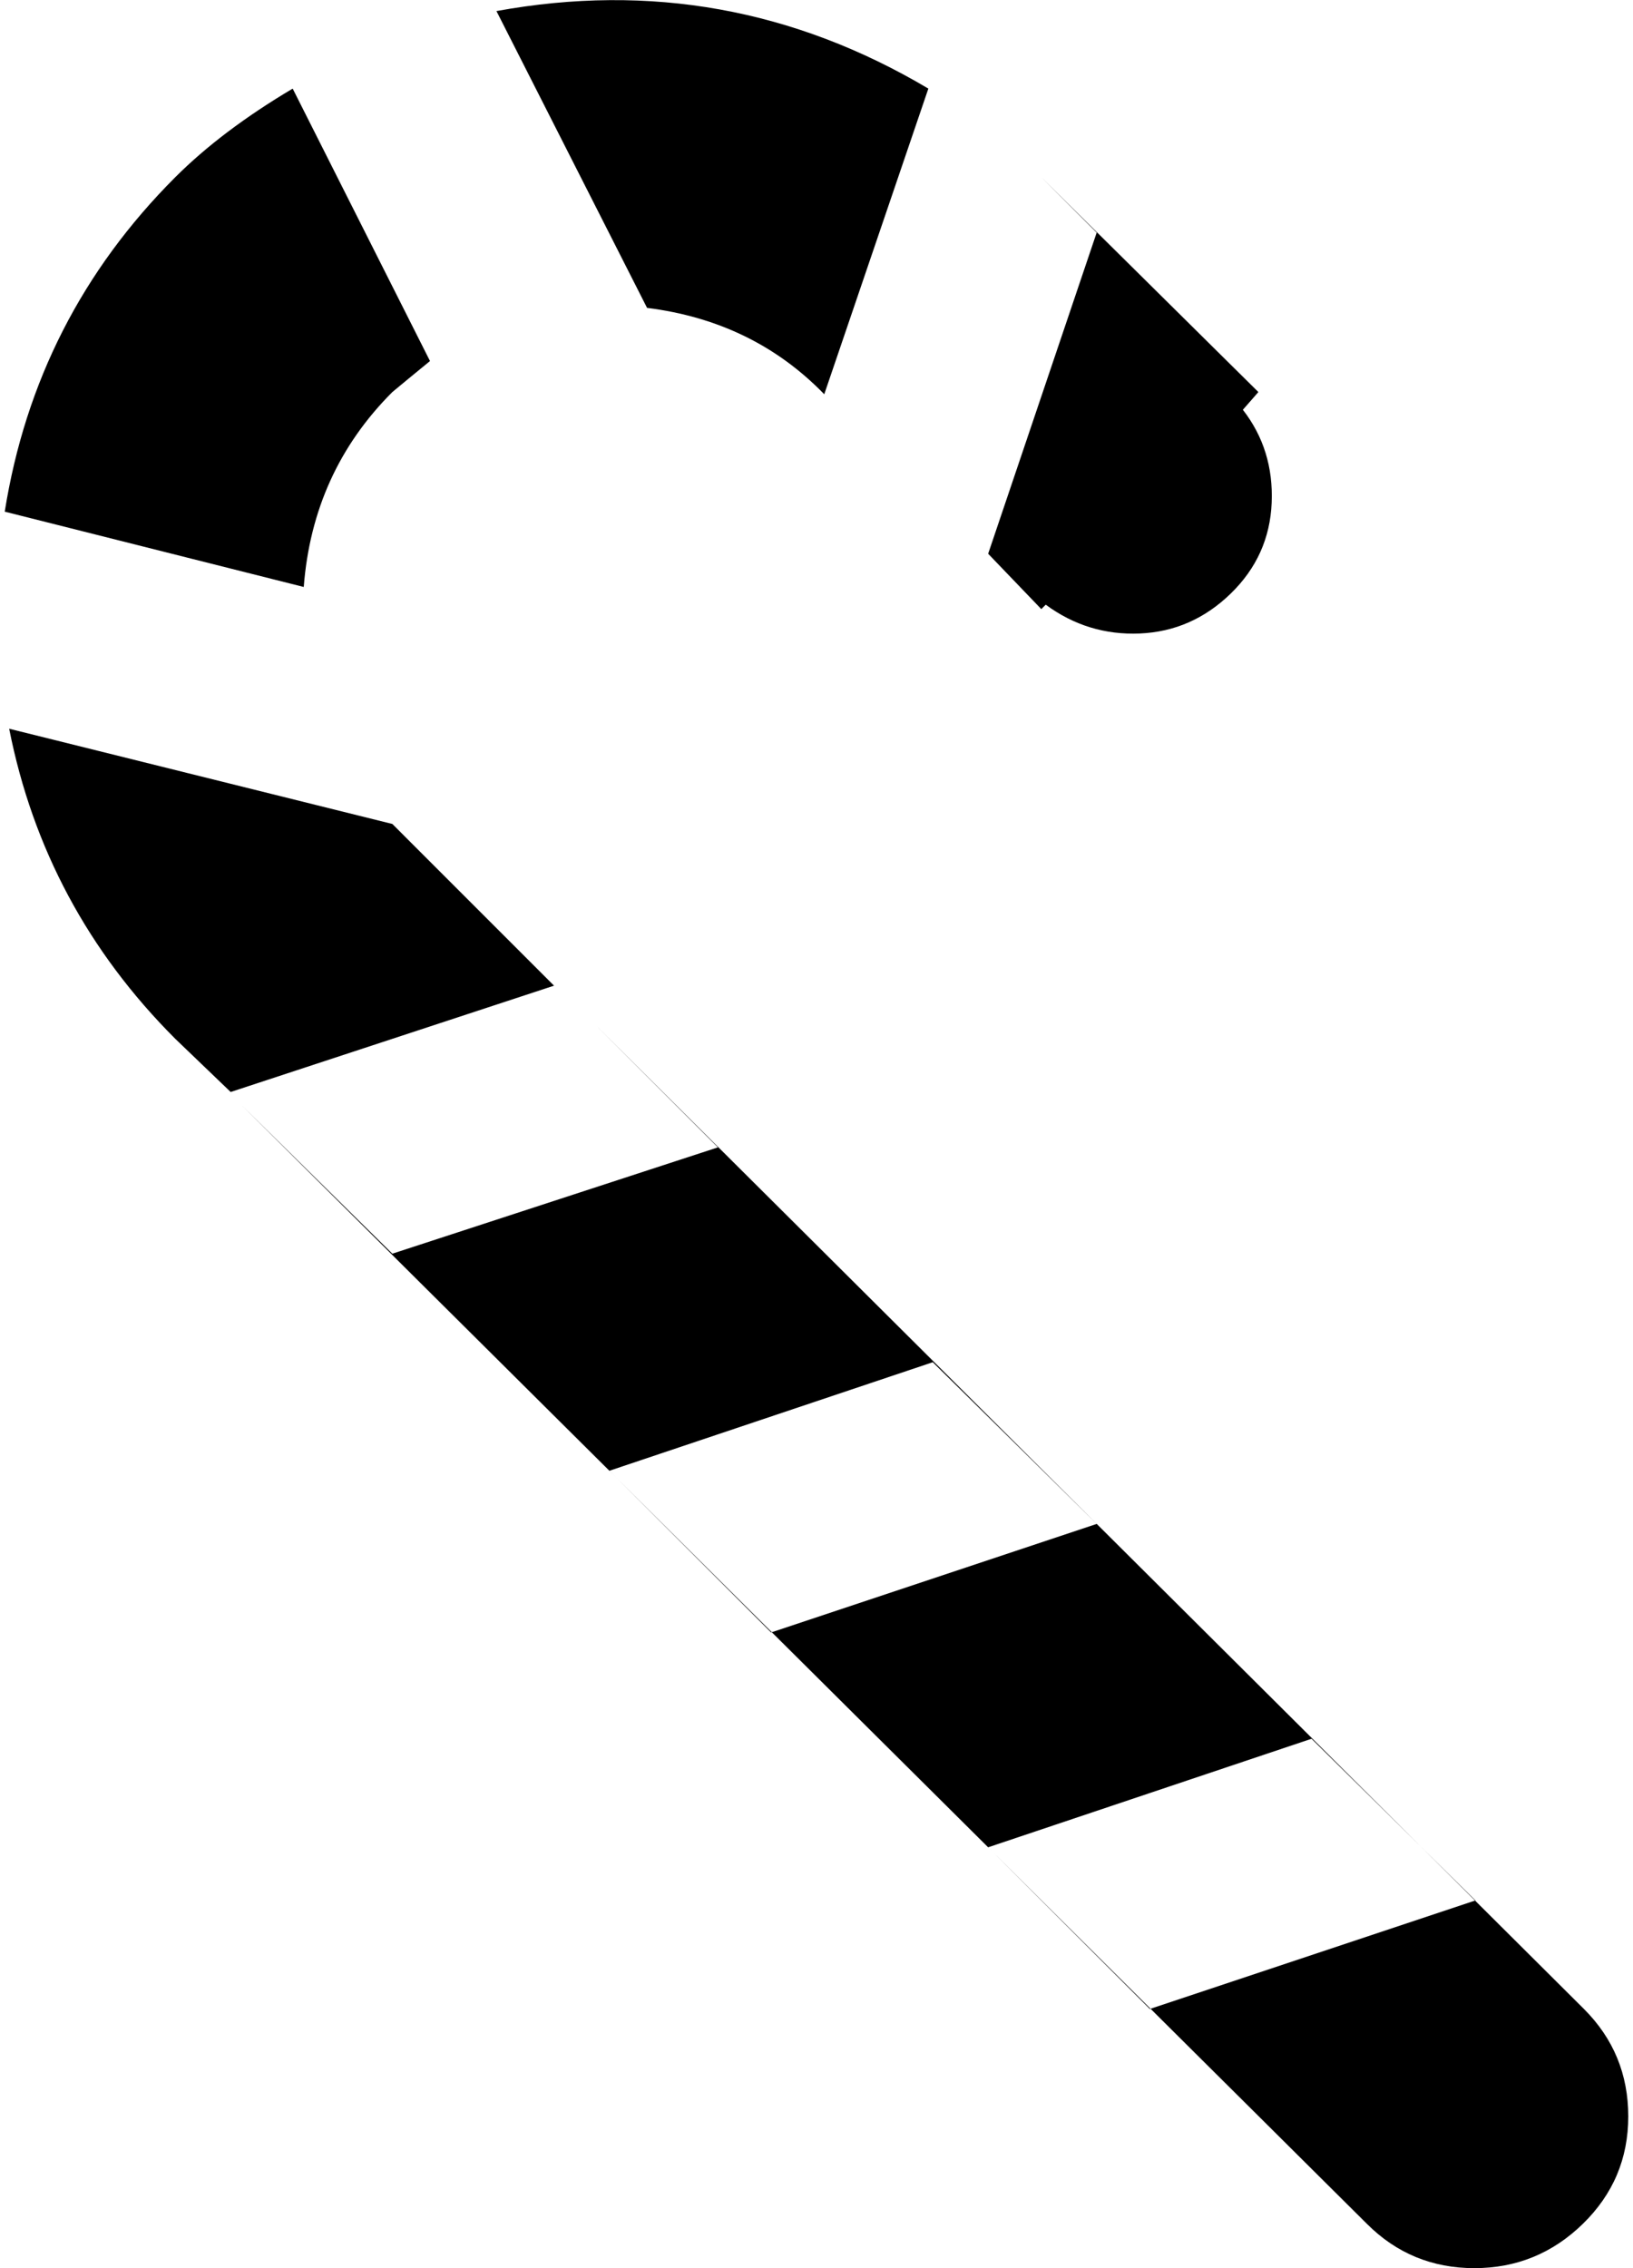 <svg xmlns="http://www.w3.org/2000/svg" width="0.72em" height="1em" viewBox="0 0 733 1024"><path fill="currentColor" d="M712.5 1004q-20.5 20-49 20t-48.5-20L107 499l68 67l147-48l-55-55l446 444q20 20 20 48.5t-20.5 48.5M419 615l-146 49l73 73l147-49zm171 170l-146 49l73 73l147-49zm-36.5-517q-17.5 17-41 18T470 273l-2 2l-24-25l49-145l-25-25l98 97l-7 8q14 18 13 42t-18.5 41M370 178q-32-33-80-39L222 5q104-19 195 35zm-235 87L0 231q14-88 77-151q21-21 53-40l62 123q-11 9-17 14q-36 36-40 88m113 180l-146 48l-25-24Q18 410 2 329l173 43z"/></svg>